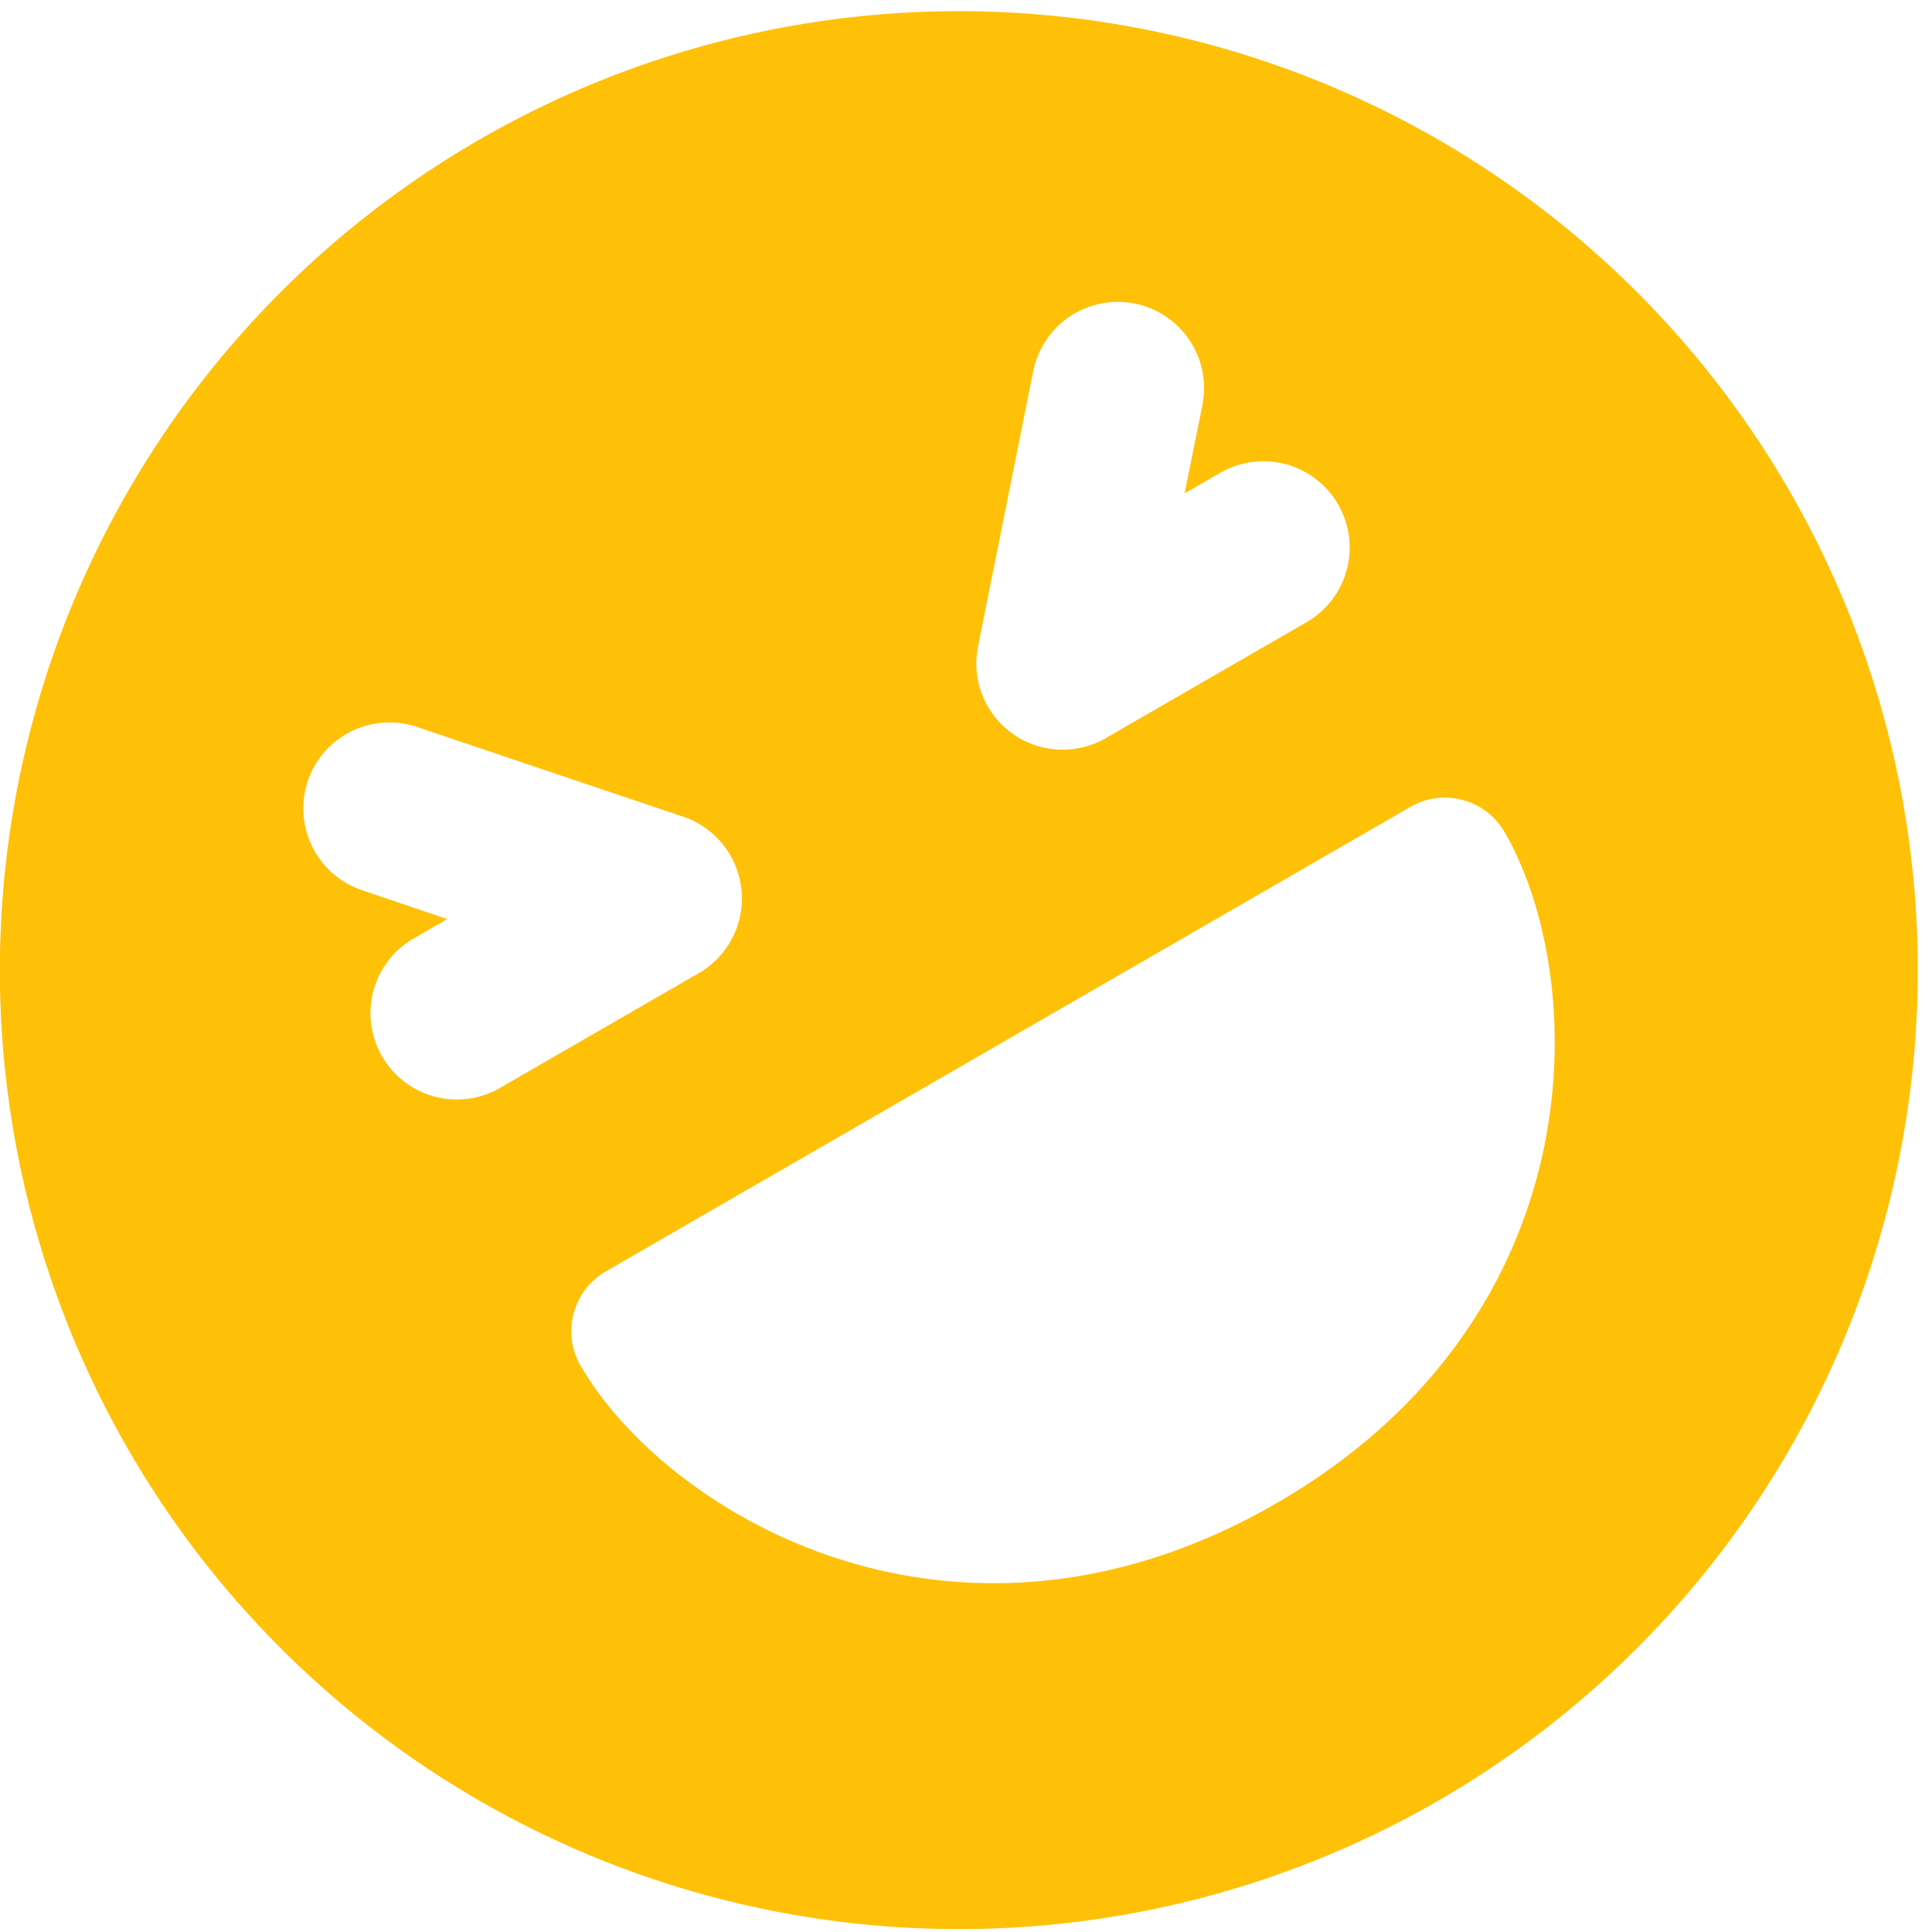 <svg xmlns="http://www.w3.org/2000/svg" width="1em" height="1em" viewBox="0 0 14 14"><path fill="#FFC107" fill-rule="evenodd" d="M3.526.982a6.949 6.949 0 1 0 6.948 12.036A6.949 6.949 0 0 0 3.526.982M2.23 5.66a.625.625 0 0 1 .792-.392l1.928.65a.625.625 0 0 1 .113 1.134l-1.441.832A.625.625 0 1 1 2.998 6.8l.243-.14l-.617-.209a.625.625 0 0 1-.393-.792Zm6.483-2.724a.625.625 0 1 0-1.226-.246l-.4 1.995a.625.625 0 0 0 .925.664l1.441-.832a.625.625 0 1 0-.625-1.082l-.244.14zm-4.506 6.96a.5.5 0 0 1 .183-.683l5.83-3.366a.5.5 0 0 1 .683.183c.309.534.472 1.407.281 2.306c-.196.923-.767 1.883-1.936 2.558s-2.286.69-3.184.398c-.874-.284-1.548-.862-1.857-1.396" clip-rule="evenodd"/></svg>